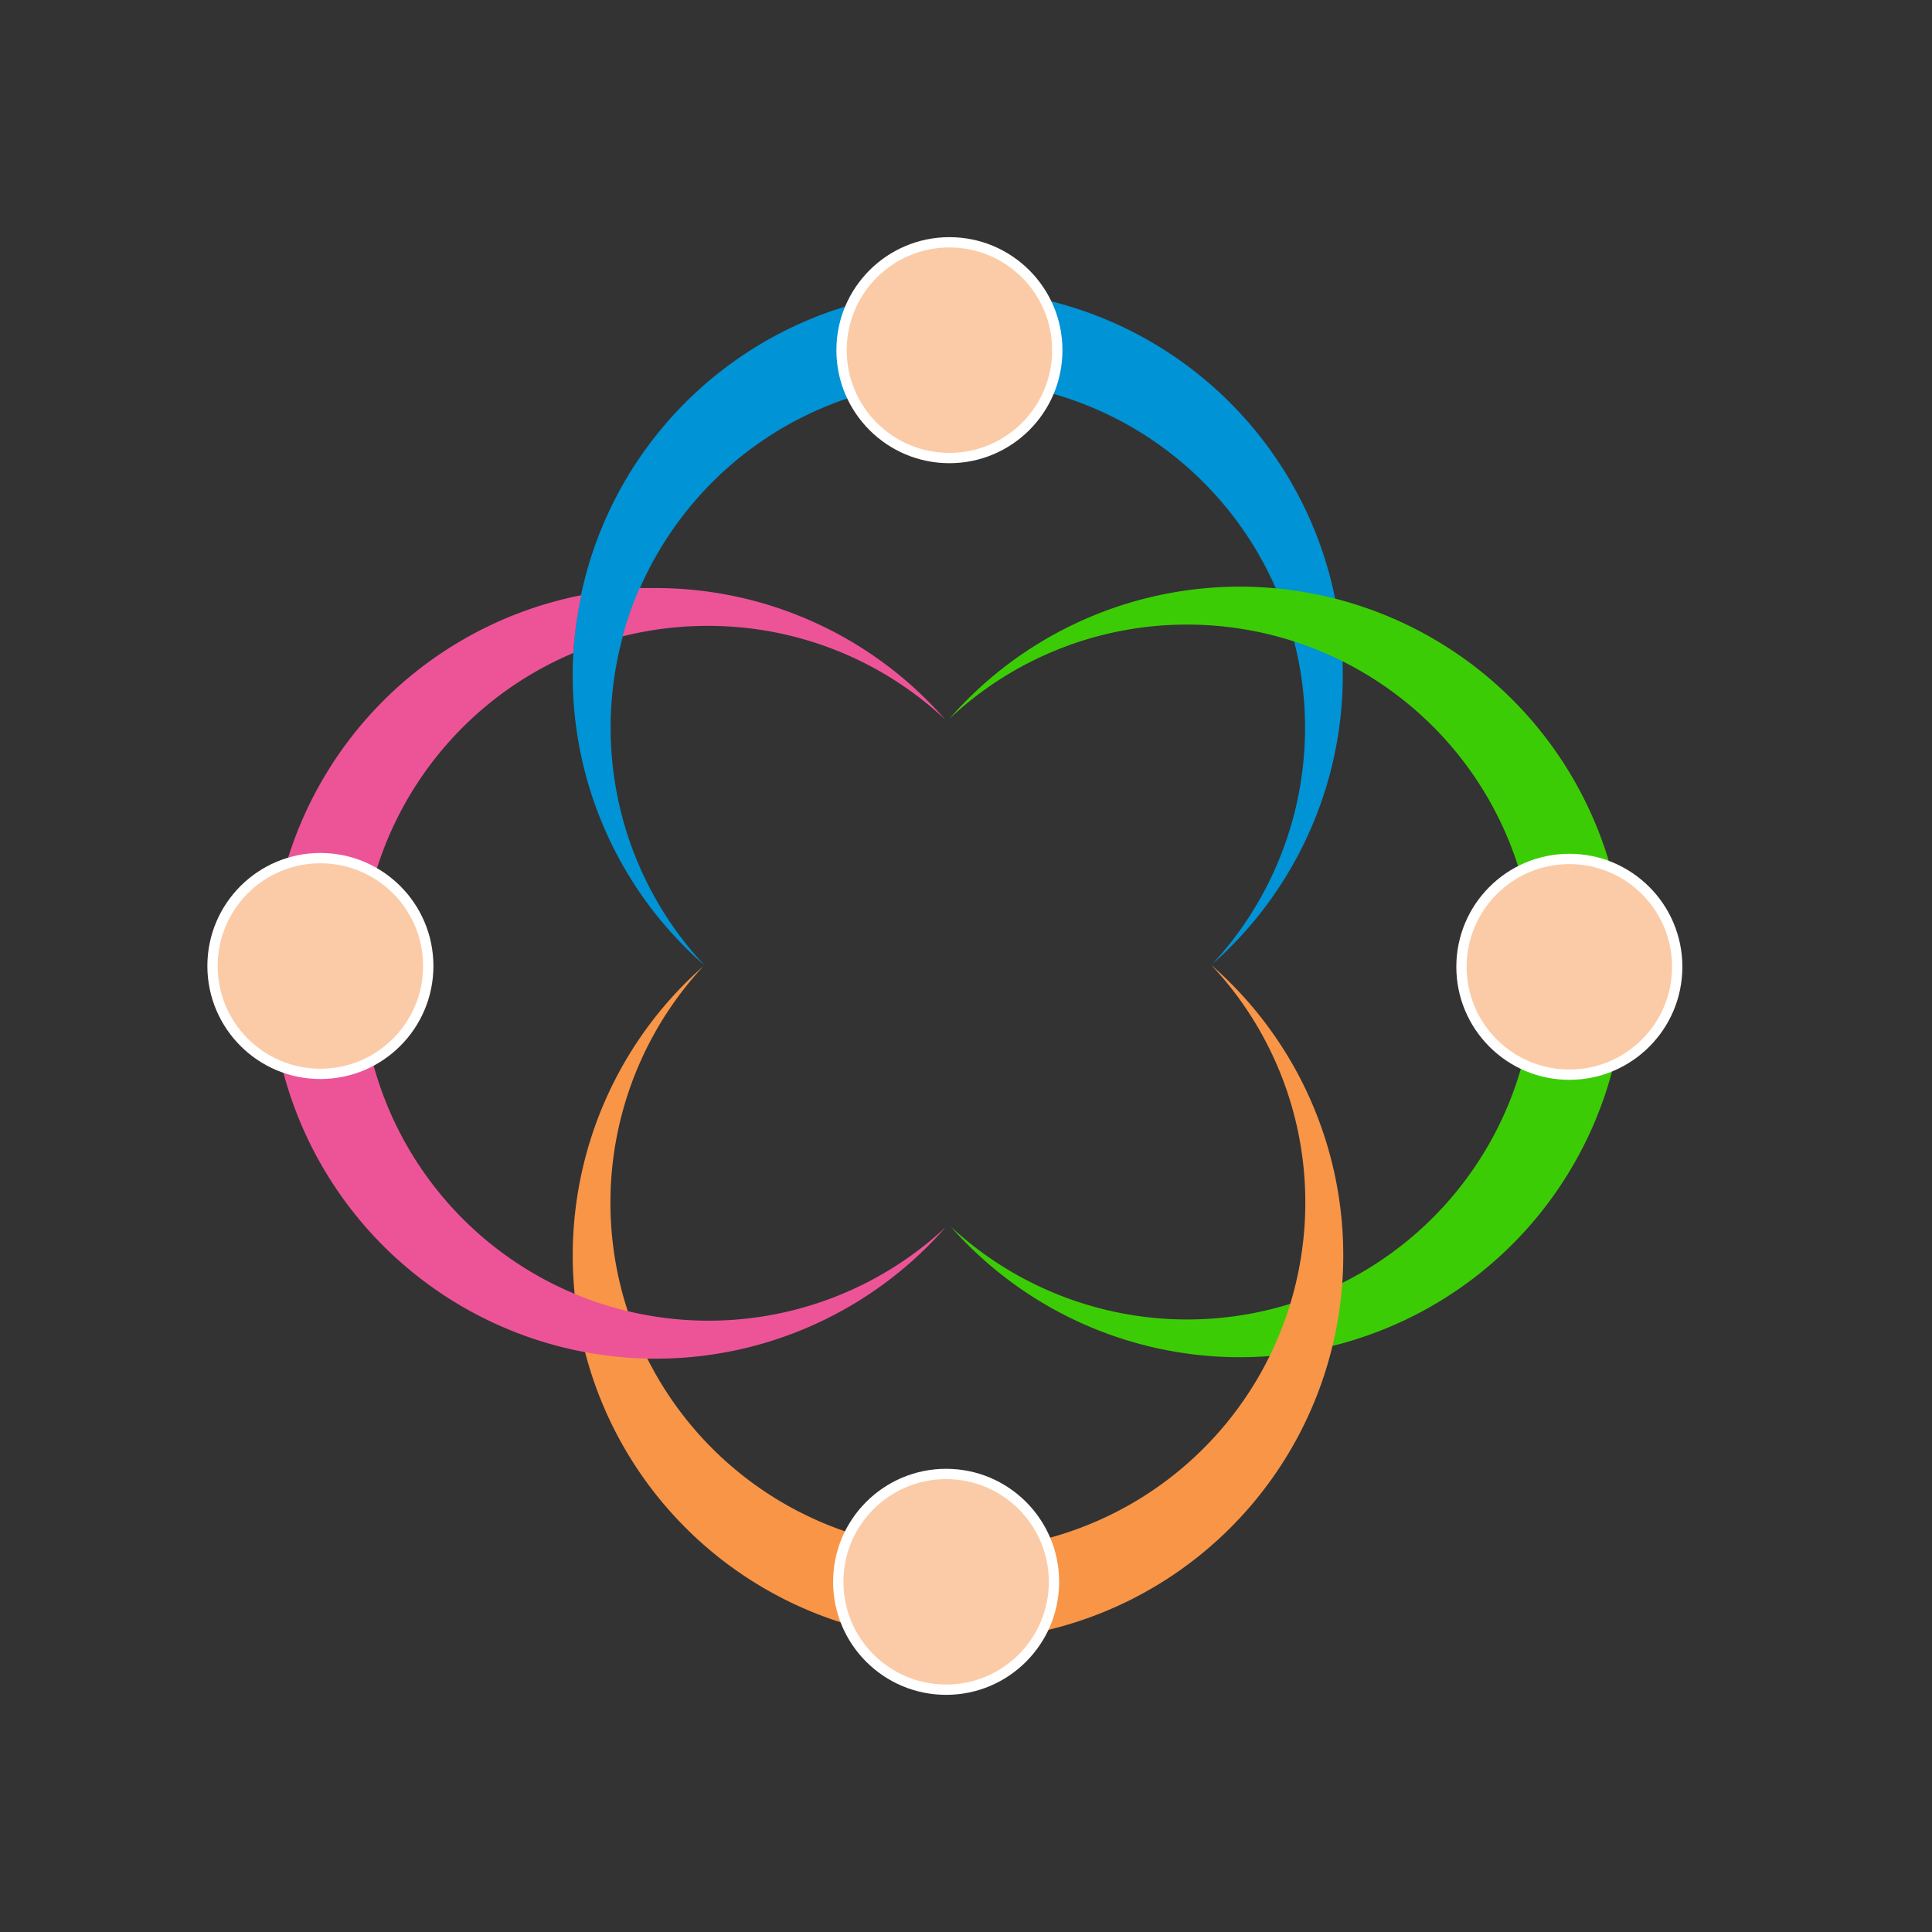 <svg xmlns="http://www.w3.org/2000/svg" xmlns:xlink="http://www.w3.org/1999/xlink" width="24" height="24" viewBox="0 0 24 24">
  <rect x="0" y="0" width="24" height="24" fill="#333333" stroke="none"/>
  <defs>
    <clipPath id="clip-path">
      <rect id="Rectangle_1274" data-name="Rectangle 1274" width="20" height="20" transform="translate(-3087 4579)" fill="#fff" stroke="#707070" stroke-width="1"/>
    </clipPath>
  </defs>
  <g id="Group_4000" data-name="Group 4000" transform="translate(3087 -4608)">
    <rect id="Rectangle_1275" data-name="Rectangle 1275" width="24" height="24" transform="translate(-3087 4608)" fill="none"/>
    <g id="Mask_Group_276" data-name="Mask Group 276" transform="translate(2 31)" clip-path="url(#clip-path)">
      <g id="Sphara_Chat_Icons_1_" data-name="Sphara Chat Icons (1)" transform="translate(-3086.36 4580.01)">
        <path id="Path_6059" data-name="Path 6059" d="M3.008,6.368a4.776,4.776,0,0,0,1.64,3.595A4.316,4.316,0,0,1,6.515,2.888a1.341,1.341,0,0,1-.041-1.134A4.778,4.778,0,0,0,3.016,6.082Q3.008,6.224,3.008,6.368Z" transform="translate(1.466 -0.979)" fill="#0093d5"/>
        <path id="Path_6060" data-name="Path 6060" d="M6.71,1.722a1.34,1.34,0,0,1,0,1.141,4.316,4.316,0,0,1,2.037,7.1A4.787,4.787,0,0,0,6.71,1.722Z" transform="translate(3.674 -0.998)" fill="#0093d5"/>
        <path id="Path_6061" data-name="Path 6061" d="M8.881,4.42A4.316,4.316,0,1,1,5.958,11.9a4.786,4.786,0,1,0-.018-6.31A4.3,4.3,0,0,1,8.881,4.42Z" transform="translate(3.214 0.329)" fill="#3ccc06"/>
        <path id="Path_6062" data-name="Path 6062" d="M12.109,9.834A4.316,4.316,0,1,1,4.63,6.909a4.786,4.786,0,1,0,6.311-.016A4.3,4.3,0,0,1,12.109,9.834Z" transform="translate(1.466 2.085)" fill="#f99547"/>
        <circle id="Ellipse_339" data-name="Ellipse 339" cx="1.34" cy="1.34" r="1.34" transform="translate(7.814 0)" fill="#fbcba7" stroke="#fff" stroke-miterlimit="10" stroke-width="0.128"/>
        <g id="Group_3999" data-name="Group 3999" transform="translate(0.716 4.295)">
          <path id="Path_6063" data-name="Path 6063" d="M4.458,4.43A4.3,4.3,0,0,1,7.4,5.591,4.775,4.775,0,0,0,3.8,3.96c-.065,0-.129,0-.194,0a4.281,4.281,0,0,0-.211.6A4.316,4.316,0,0,1,4.458,4.43Z" transform="translate(0.983 -3.96)" fill="#ed5497"/>
          <path id="Path_6064" data-name="Path 6064" d="M1.779,8.712A4.317,4.317,0,0,1,4.42,4.733a4.813,4.813,0,0,1,.1-.718,4.787,4.787,0,1,0,4.524,7.852,4.316,4.316,0,0,1-7.26-3.155Z" transform="translate(-0.654 -3.926)" fill="#ed5497"/>
        </g>
        <circle id="Ellipse_340" data-name="Ellipse 340" cx="1.34" cy="1.34" r="1.34" transform="translate(7.773 15.3)" fill="#fbcba7" stroke="#fff" stroke-miterlimit="10" stroke-width="0.128"/>
        <circle id="Ellipse_341" data-name="Ellipse 341" cx="1.34" cy="1.34" r="1.34" transform="translate(0 7.65)" fill="#fbcba7" stroke="#fff" stroke-miterlimit="10" stroke-width="0.128"/>
        <circle id="Ellipse_342" data-name="Ellipse 342" cx="1.34" cy="1.34" r="1.34" transform="translate(15.515 7.66)" fill="#fbcba7" stroke="#fff" stroke-miterlimit="10" stroke-width="0.128"/>
      </g>
    </g>
  </g>
</svg>
